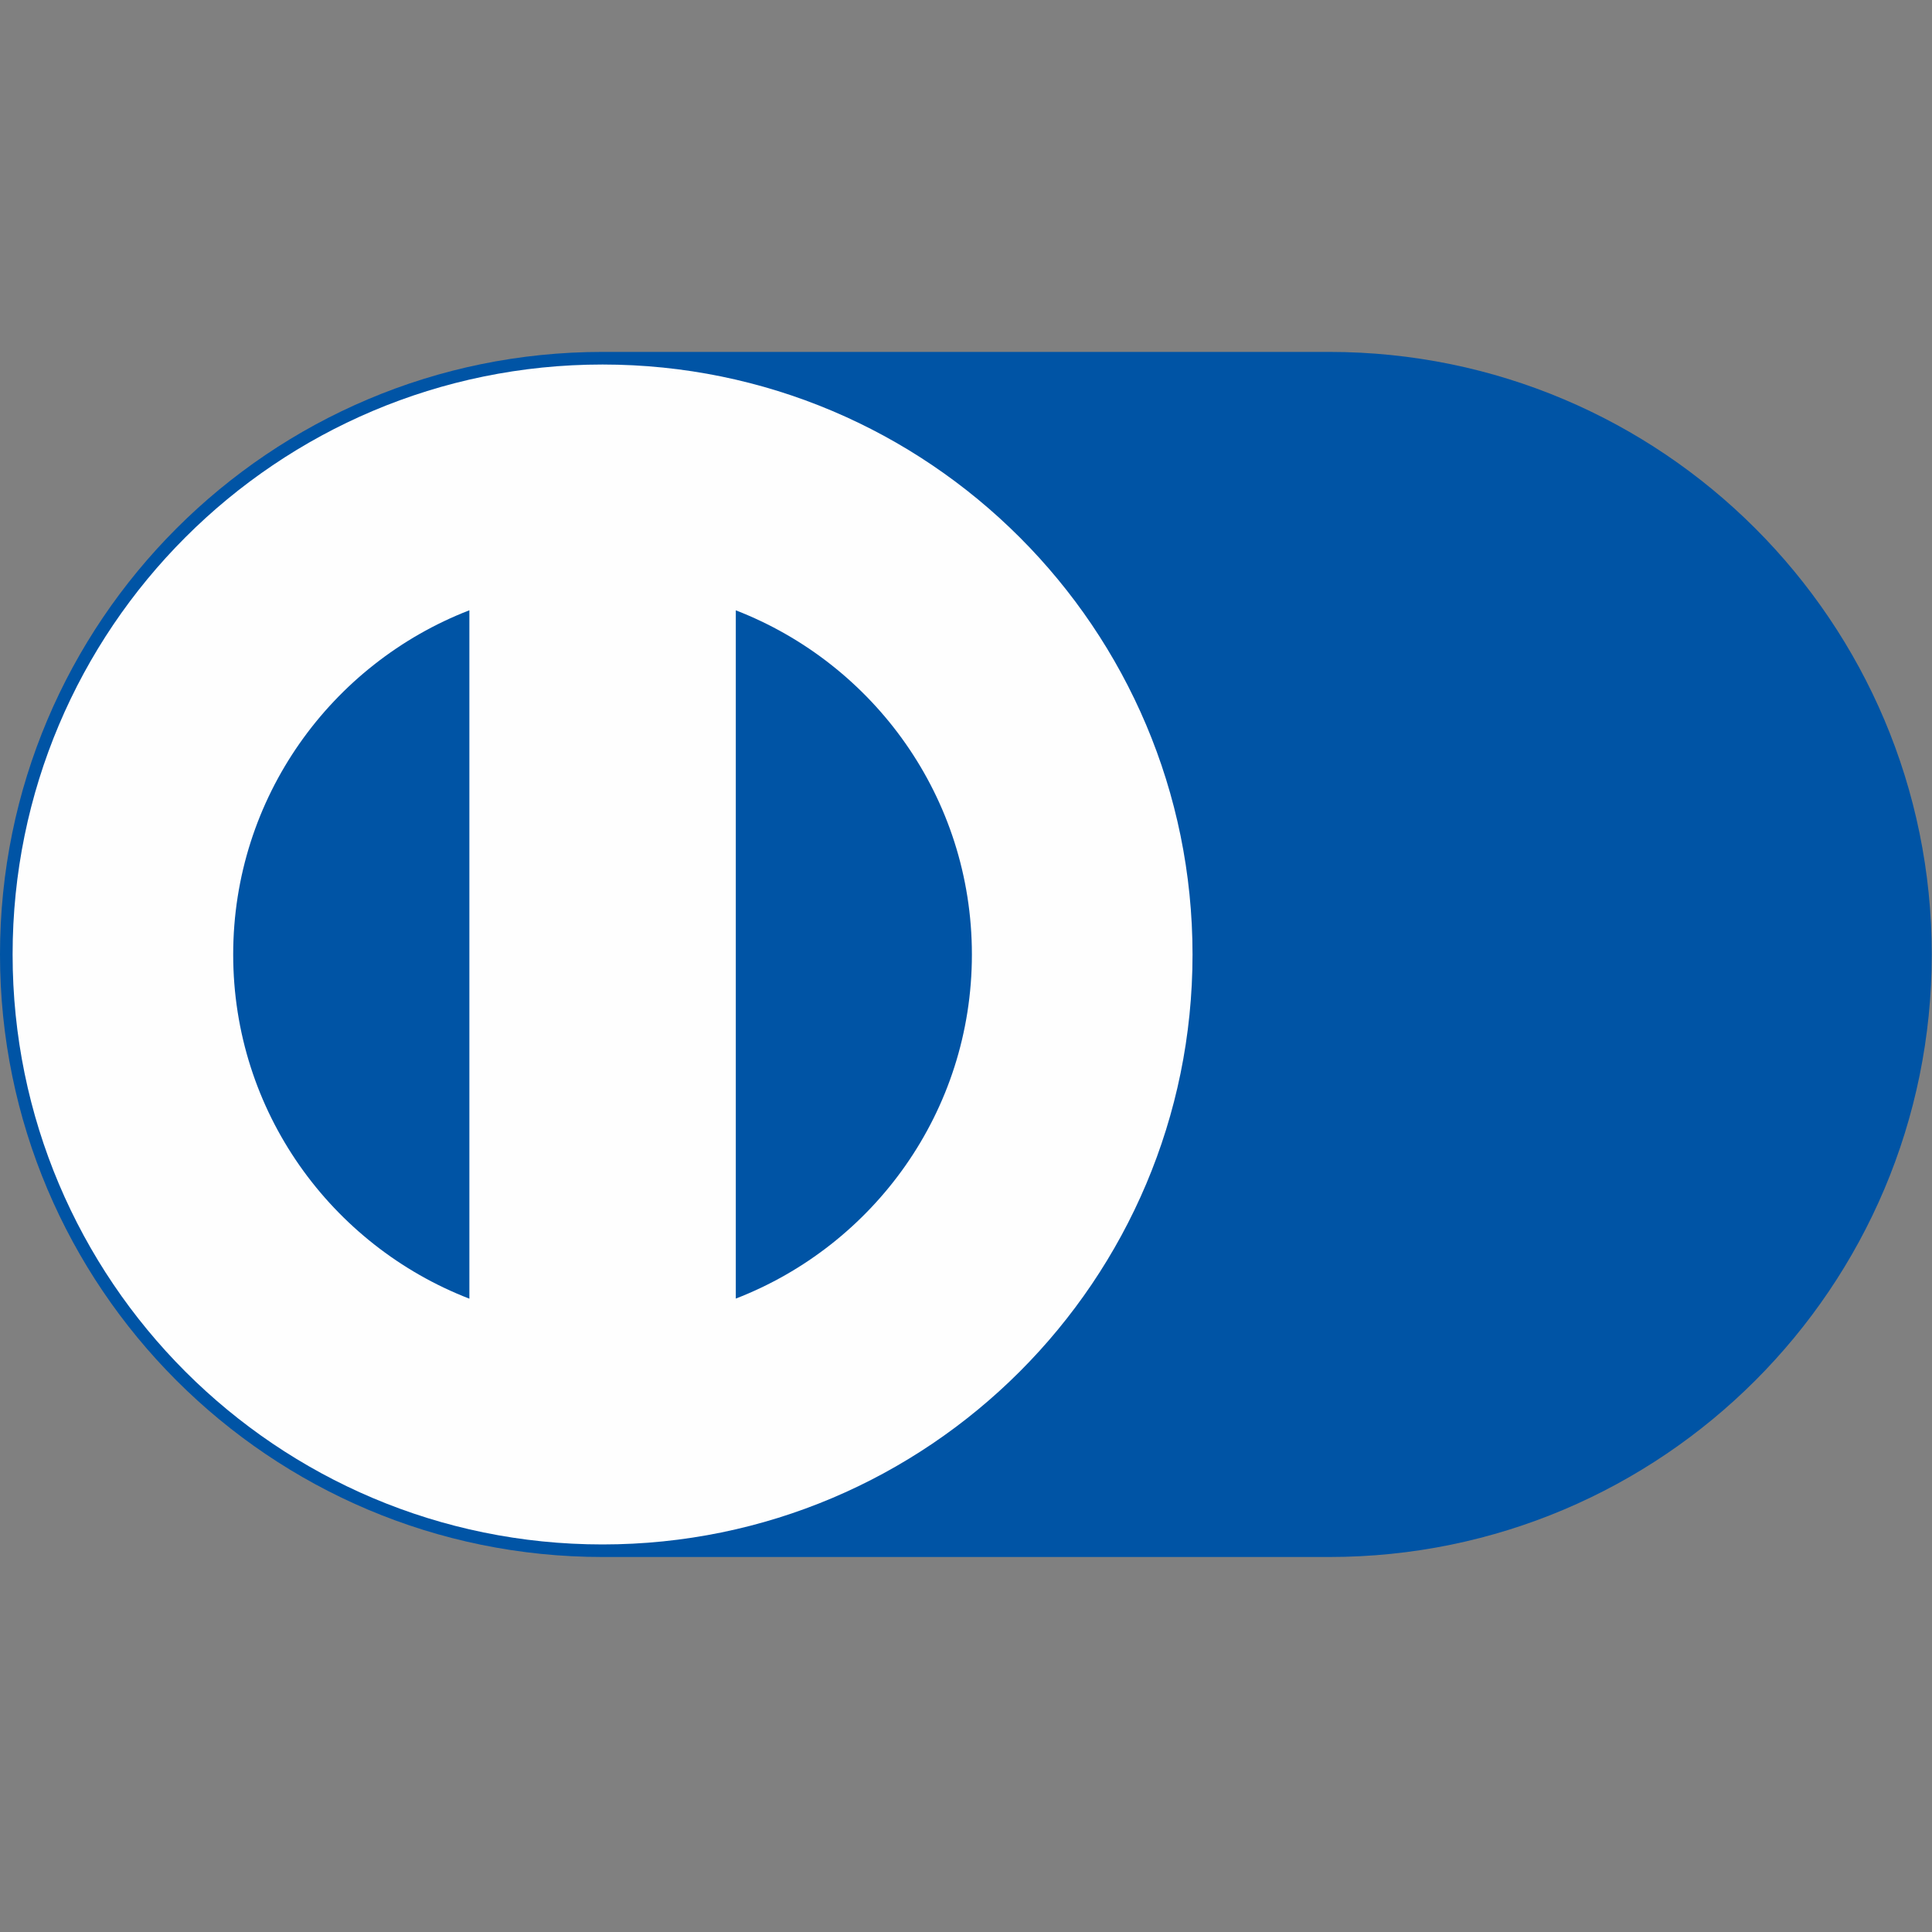 <svg xmlns="http://www.w3.org/2000/svg" xmlns:xlink="http://www.w3.org/1999/xlink" width="40" height="40" viewBox="0 0 40 40">
    <rect x="0" y="0" width="40" height="40" fill="#808080" stroke="none"/>
    <defs>
        <path id="prefix__a" d="M0 0.193L39.995 0.193 39.995 25.143 0 25.143z"/>
    </defs>
    <g fill="none" fill-rule="evenodd">
        <g transform="translate(0 7) translate(0 .093)">
            <mask id="prefix__b" fill="#fff">
                <use xlink:href="#prefix__a"/>
            </mask>
            <path fill="#0054A5" d="M27.52 25.143c6.89 0 12.475-5.586 12.475-12.475C39.995 5.778 34.41.193 27.52.193H12.475C5.585.193 0 5.779 0 12.668c0 6.889 5.585 12.475 12.475 12.475H27.52z"/>
        </g>
        <path fill="#FEFEFE" d="M24.69 12.762c0 6.744-5.47 12.214-12.215 12.214-6.746 0-12.214-5.47-12.214-12.214C.26 6.016 5.729.547 12.475.547S24.69 6.017 24.69 12.762" transform="translate(0 7)"/>
        <path fill="#0054A5" d="M4.828 12.762c0 3.25 2.03 6.019 4.89 7.126V5.635c-2.86 1.107-4.89 3.877-4.89 7.127M20.122 12.762c0-3.25-2.03-6.018-4.888-7.126v14.25c2.858-1.106 4.888-3.876 4.888-7.124" transform="translate(0 7)"/>
    </g>
</svg>
